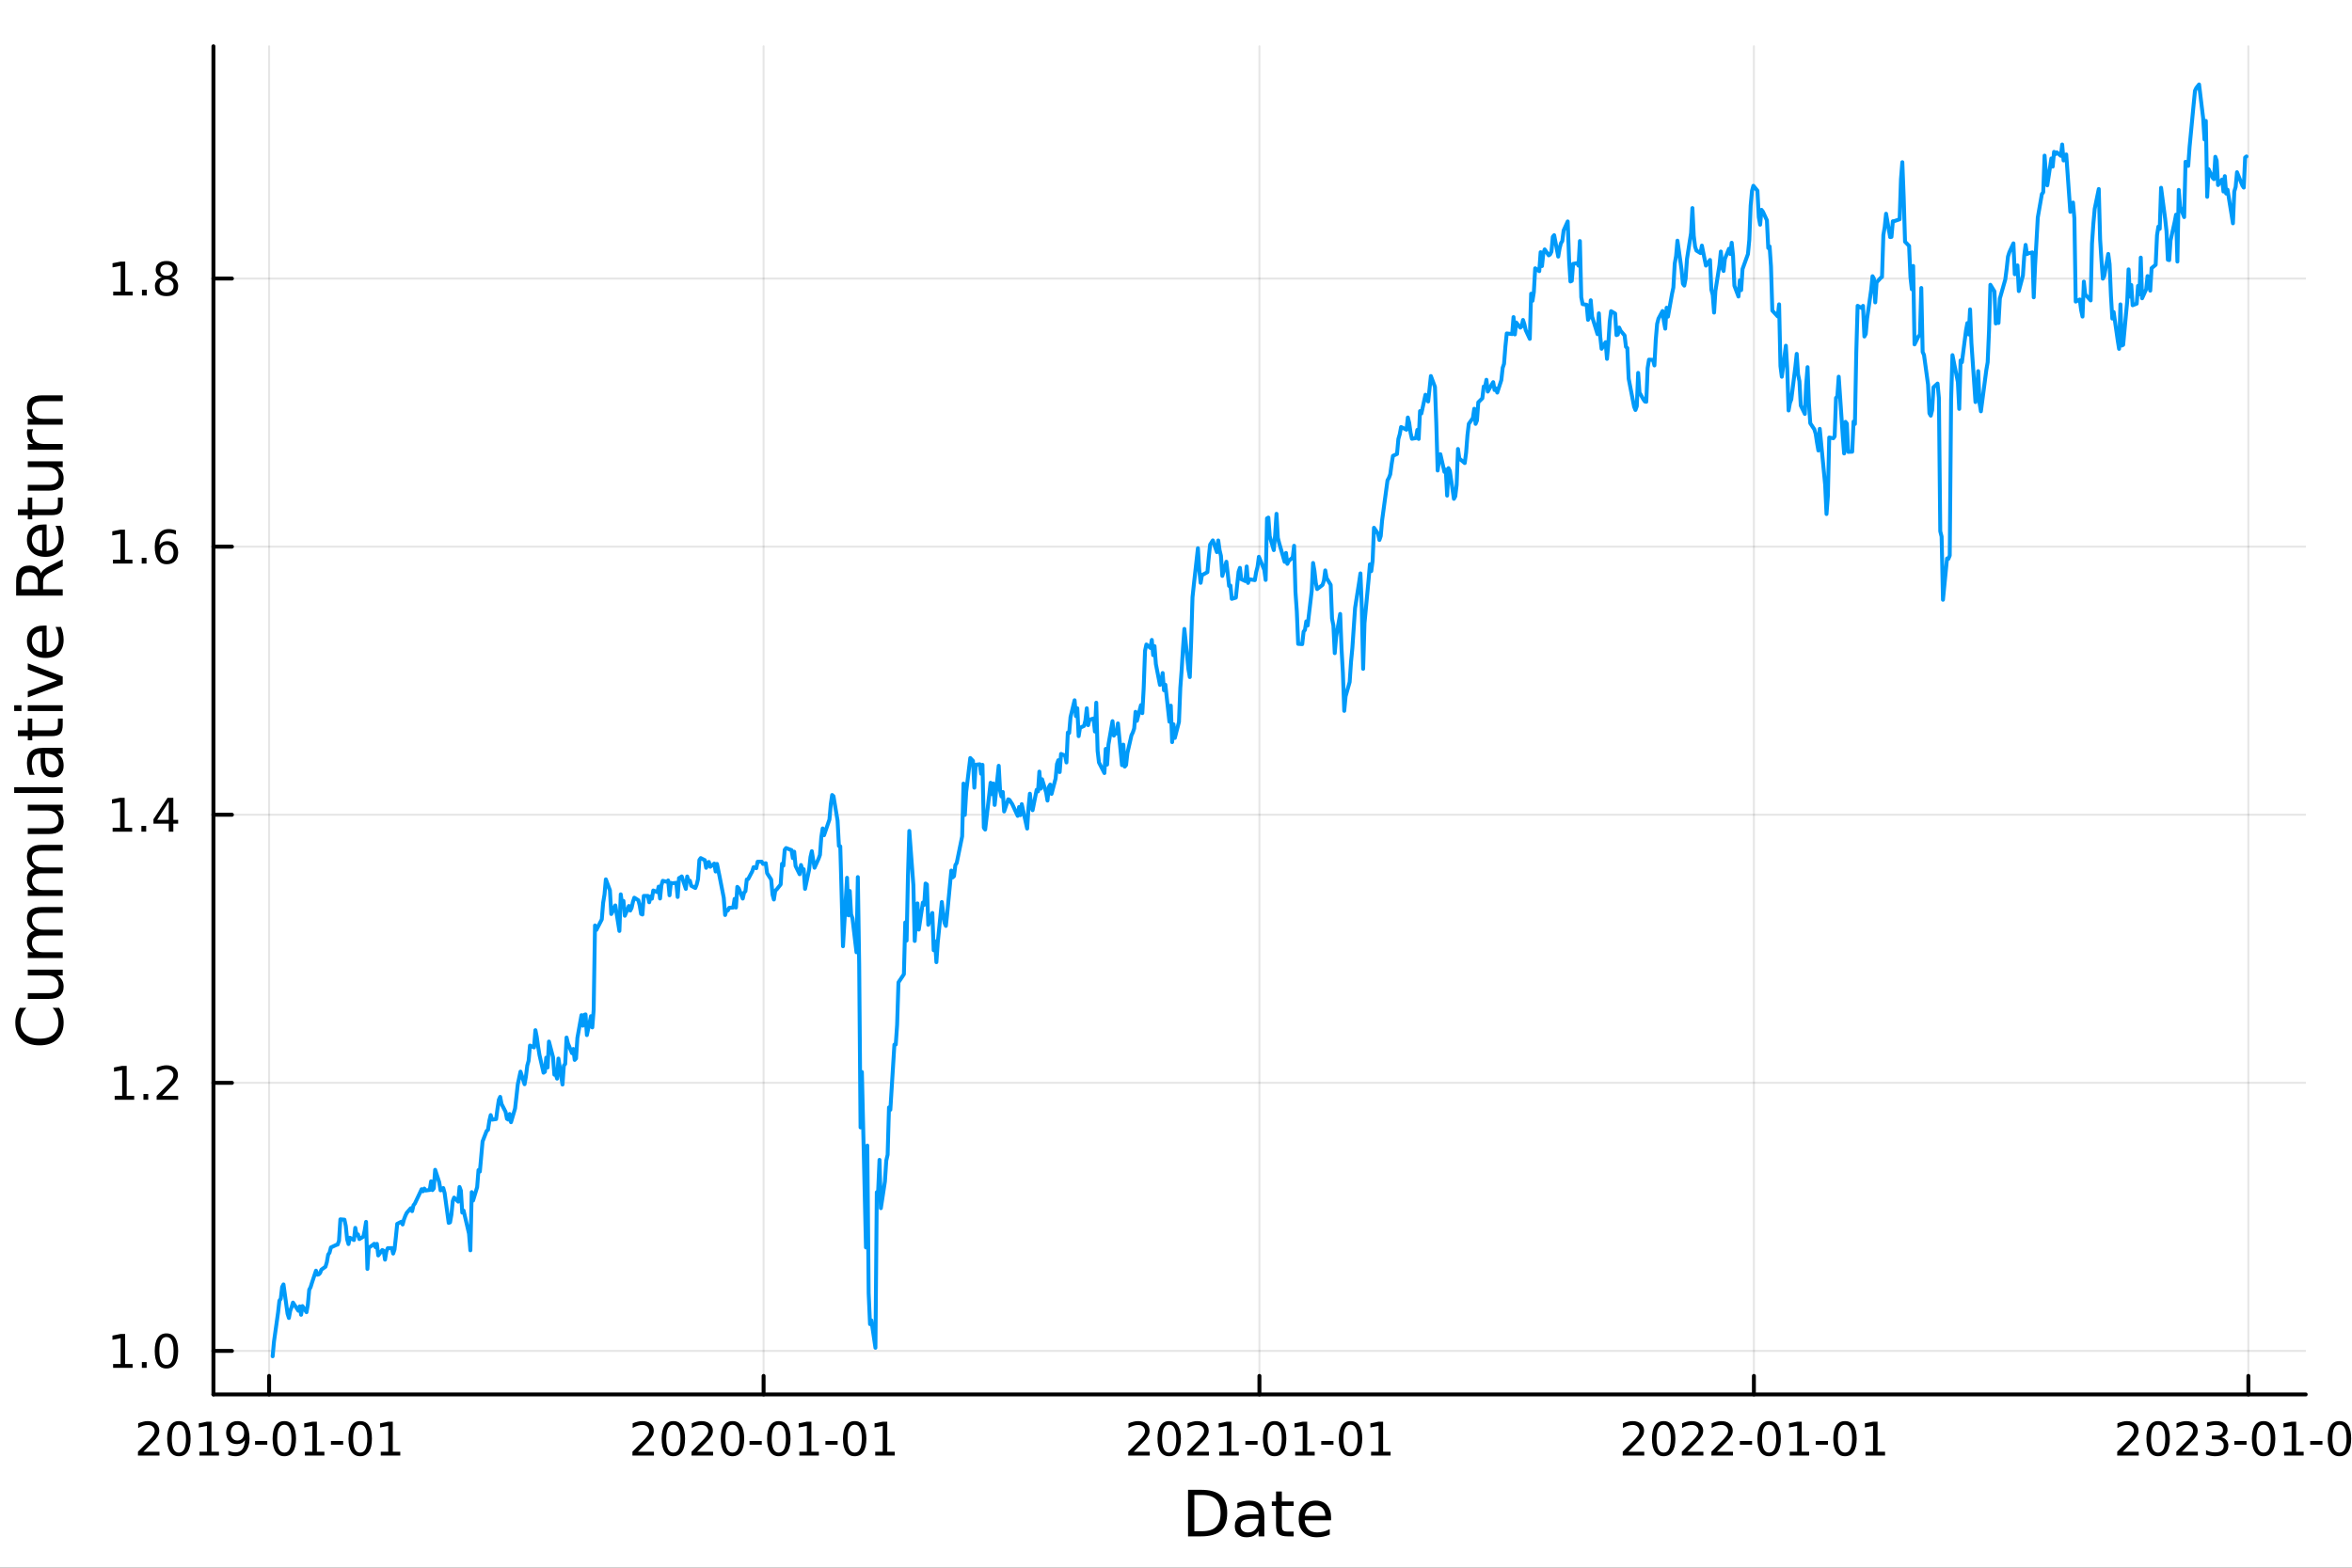 <?xml version="1.0" encoding="utf-8"?>
<svg xmlns="http://www.w3.org/2000/svg" xmlns:xlink="http://www.w3.org/1999/xlink" width="600" height="400" viewBox="0 0 2400 1600">
<rect x="0" y="0" width="2400" height="1600" fill="#333333" stroke="none"/>
<defs>
  <clipPath id="clip120">
    <rect x="0" y="0" width="2400" height="1600"/>
  </clipPath>
</defs>
<path clip-path="url(#clip120)" d="M0 1600 L2400 1600 L2400 0 L0 0  Z" fill="#ffffff" fill-rule="evenodd" fill-opacity="1"/>
<defs>
  <clipPath id="clip121">
    <rect x="480" y="0" width="1681" height="1600"/>
  </clipPath>
</defs>
<path clip-path="url(#clip120)" d="M217.783 1423.18 L2352.76 1423.18 L2352.76 47.244 L217.783 47.244  Z" fill="#ffffff" fill-rule="evenodd" fill-opacity="1"/>
<defs>
  <clipPath id="clip122">
    <rect x="217" y="47" width="2136" height="1377"/>
  </clipPath>
</defs>
<polyline clip-path="url(#clip122)" style="stroke:#000000; stroke-linecap:round; stroke-linejoin:round; stroke-width:2; stroke-opacity:0.1; fill:none" points="274.607,1423.18 274.607,47.244 "/>
<polyline clip-path="url(#clip122)" style="stroke:#000000; stroke-linecap:round; stroke-linejoin:round; stroke-width:2; stroke-opacity:0.1; fill:none" points="779.175,1423.18 779.175,47.244 "/>
<polyline clip-path="url(#clip122)" style="stroke:#000000; stroke-linecap:round; stroke-linejoin:round; stroke-width:2; stroke-opacity:0.1; fill:none" points="1285.13,1423.18 1285.13,47.244 "/>
<polyline clip-path="url(#clip122)" style="stroke:#000000; stroke-linecap:round; stroke-linejoin:round; stroke-width:2; stroke-opacity:0.1; fill:none" points="1789.69,1423.18 1789.69,47.244 "/>
<polyline clip-path="url(#clip122)" style="stroke:#000000; stroke-linecap:round; stroke-linejoin:round; stroke-width:2; stroke-opacity:0.1; fill:none" points="2294.26,1423.18 2294.26,47.244 "/>
<polyline clip-path="url(#clip122)" style="stroke:#000000; stroke-linecap:round; stroke-linejoin:round; stroke-width:2; stroke-opacity:0.1; fill:none" points="217.783,1378.76 2352.76,1378.76 "/>
<polyline clip-path="url(#clip122)" style="stroke:#000000; stroke-linecap:round; stroke-linejoin:round; stroke-width:2; stroke-opacity:0.1; fill:none" points="217.783,1105.14 2352.76,1105.14 "/>
<polyline clip-path="url(#clip122)" style="stroke:#000000; stroke-linecap:round; stroke-linejoin:round; stroke-width:2; stroke-opacity:0.1; fill:none" points="217.783,831.525 2352.76,831.525 "/>
<polyline clip-path="url(#clip122)" style="stroke:#000000; stroke-linecap:round; stroke-linejoin:round; stroke-width:2; stroke-opacity:0.1; fill:none" points="217.783,557.908 2352.76,557.908 "/>
<polyline clip-path="url(#clip122)" style="stroke:#000000; stroke-linecap:round; stroke-linejoin:round; stroke-width:2; stroke-opacity:0.1; fill:none" points="217.783,284.29 2352.76,284.29 "/>
<polyline clip-path="url(#clip120)" style="stroke:#000000; stroke-linecap:round; stroke-linejoin:round; stroke-width:4; stroke-opacity:1; fill:none" points="217.783,1423.18 2352.76,1423.18 "/>
<polyline clip-path="url(#clip120)" style="stroke:#000000; stroke-linecap:round; stroke-linejoin:round; stroke-width:4; stroke-opacity:1; fill:none" points="274.607,1423.18 274.607,1404.28 "/>
<polyline clip-path="url(#clip120)" style="stroke:#000000; stroke-linecap:round; stroke-linejoin:round; stroke-width:4; stroke-opacity:1; fill:none" points="779.175,1423.18 779.175,1404.28 "/>
<polyline clip-path="url(#clip120)" style="stroke:#000000; stroke-linecap:round; stroke-linejoin:round; stroke-width:4; stroke-opacity:1; fill:none" points="1285.13,1423.18 1285.13,1404.28 "/>
<polyline clip-path="url(#clip120)" style="stroke:#000000; stroke-linecap:round; stroke-linejoin:round; stroke-width:4; stroke-opacity:1; fill:none" points="1789.69,1423.18 1789.69,1404.28 "/>
<polyline clip-path="url(#clip120)" style="stroke:#000000; stroke-linecap:round; stroke-linejoin:round; stroke-width:4; stroke-opacity:1; fill:none" points="2294.26,1423.18 2294.26,1404.28 "/>
<path clip-path="url(#clip120)" d="M146.401 1481.64 L162.721 1481.64 L162.721 1485.58 L140.776 1485.58 L140.776 1481.64 Q143.438 1478.89 148.022 1474.26 Q152.628 1469.61 153.809 1468.27 Q156.054 1465.74 156.934 1464.01 Q157.837 1462.25 157.837 1460.56 Q157.837 1457.8 155.892 1456.07 Q153.971 1454.33 150.869 1454.33 Q148.67 1454.33 146.216 1455.09 Q143.786 1455.86 141.008 1457.41 L141.008 1452.69 Q143.832 1451.55 146.286 1450.97 Q148.739 1450.39 150.776 1450.39 Q156.147 1450.39 159.341 1453.08 Q162.536 1455.77 162.536 1460.26 Q162.536 1462.39 161.725 1464.31 Q160.938 1466.2 158.832 1468.8 Q158.253 1469.47 155.151 1472.69 Q152.05 1475.88 146.401 1481.64 Z" fill="#000000" fill-rule="nonzero" fill-opacity="1" /><path clip-path="url(#clip120)" d="M182.535 1454.1 Q178.924 1454.1 177.096 1457.66 Q175.29 1461.2 175.29 1468.33 Q175.29 1475.44 177.096 1479.01 Q178.924 1482.55 182.535 1482.55 Q186.17 1482.55 187.975 1479.01 Q189.804 1475.44 189.804 1468.33 Q189.804 1461.2 187.975 1457.66 Q186.17 1454.1 182.535 1454.1 M182.535 1450.39 Q188.346 1450.39 191.401 1455 Q194.48 1459.58 194.48 1468.33 Q194.48 1477.06 191.401 1481.67 Q188.346 1486.25 182.535 1486.25 Q176.725 1486.25 173.647 1481.67 Q170.591 1477.06 170.591 1468.33 Q170.591 1459.58 173.647 1455 Q176.725 1450.39 182.535 1450.39 Z" fill="#000000" fill-rule="nonzero" fill-opacity="1" /><path clip-path="url(#clip120)" d="M203.508 1481.64 L211.146 1481.64 L211.146 1455.28 L202.836 1456.95 L202.836 1452.69 L211.1 1451.02 L215.776 1451.02 L215.776 1481.64 L223.415 1481.64 L223.415 1485.58 L203.508 1485.58 L203.508 1481.64 Z" fill="#000000" fill-rule="nonzero" fill-opacity="1" /><path clip-path="url(#clip120)" d="M232.998 1484.86 L232.998 1480.6 Q234.757 1481.44 236.563 1481.88 Q238.369 1482.32 240.105 1482.32 Q244.734 1482.32 247.165 1479.21 Q249.618 1476.09 249.966 1469.75 Q248.623 1471.74 246.563 1472.8 Q244.503 1473.87 242.003 1473.87 Q236.818 1473.87 233.785 1470.74 Q230.776 1467.59 230.776 1462.15 Q230.776 1456.83 233.924 1453.61 Q237.072 1450.39 242.304 1450.39 Q248.299 1450.39 251.447 1455 Q254.618 1459.58 254.618 1468.33 Q254.618 1476.51 250.73 1481.39 Q246.864 1486.25 240.313 1486.25 Q238.554 1486.25 236.748 1485.9 Q234.943 1485.56 232.998 1484.86 M242.304 1470.21 Q245.452 1470.21 247.281 1468.06 Q249.132 1465.9 249.132 1462.15 Q249.132 1458.43 247.281 1456.27 Q245.452 1454.1 242.304 1454.1 Q239.156 1454.1 237.304 1456.27 Q235.475 1458.43 235.475 1462.15 Q235.475 1465.9 237.304 1468.06 Q239.156 1470.21 242.304 1470.21 Z" fill="#000000" fill-rule="nonzero" fill-opacity="1" /><path clip-path="url(#clip120)" d="M260.267 1470.7 L272.743 1470.7 L272.743 1474.49 L260.267 1474.49 L260.267 1470.7 Z" fill="#000000" fill-rule="nonzero" fill-opacity="1" /><path clip-path="url(#clip120)" d="M290.128 1454.1 Q286.516 1454.1 284.688 1457.66 Q282.882 1461.2 282.882 1468.33 Q282.882 1475.44 284.688 1479.01 Q286.516 1482.55 290.128 1482.55 Q293.762 1482.55 295.567 1479.01 Q297.396 1475.44 297.396 1468.33 Q297.396 1461.2 295.567 1457.66 Q293.762 1454.1 290.128 1454.1 M290.128 1450.39 Q295.938 1450.39 298.993 1455 Q302.072 1459.58 302.072 1468.33 Q302.072 1477.06 298.993 1481.67 Q295.938 1486.25 290.128 1486.25 Q284.317 1486.25 281.239 1481.67 Q278.183 1477.06 278.183 1468.33 Q278.183 1459.58 281.239 1455 Q284.317 1450.39 290.128 1450.39 Z" fill="#000000" fill-rule="nonzero" fill-opacity="1" /><path clip-path="url(#clip120)" d="M311.1 1481.64 L318.738 1481.64 L318.738 1455.28 L310.428 1456.95 L310.428 1452.69 L318.692 1451.02 L323.368 1451.02 L323.368 1481.64 L331.007 1481.64 L331.007 1485.58 L311.1 1485.58 L311.1 1481.64 Z" fill="#000000" fill-rule="nonzero" fill-opacity="1" /><path clip-path="url(#clip120)" d="M337.697 1470.7 L350.173 1470.7 L350.173 1474.49 L337.697 1474.49 L337.697 1470.7 Z" fill="#000000" fill-rule="nonzero" fill-opacity="1" /><path clip-path="url(#clip120)" d="M367.558 1454.1 Q363.947 1454.1 362.118 1457.66 Q360.312 1461.2 360.312 1468.33 Q360.312 1475.44 362.118 1479.01 Q363.947 1482.55 367.558 1482.55 Q371.192 1482.55 372.997 1479.01 Q374.826 1475.44 374.826 1468.33 Q374.826 1461.2 372.997 1457.66 Q371.192 1454.1 367.558 1454.1 M367.558 1450.39 Q373.368 1450.39 376.423 1455 Q379.502 1459.58 379.502 1468.33 Q379.502 1477.06 376.423 1481.67 Q373.368 1486.25 367.558 1486.25 Q361.747 1486.25 358.669 1481.67 Q355.613 1477.06 355.613 1468.33 Q355.613 1459.58 358.669 1455 Q361.747 1450.39 367.558 1450.39 Z" fill="#000000" fill-rule="nonzero" fill-opacity="1" /><path clip-path="url(#clip120)" d="M388.53 1481.64 L396.169 1481.64 L396.169 1455.28 L387.858 1456.95 L387.858 1452.69 L396.122 1451.02 L400.798 1451.02 L400.798 1481.64 L408.437 1481.64 L408.437 1485.58 L388.53 1485.58 L388.53 1481.64 Z" fill="#000000" fill-rule="nonzero" fill-opacity="1" /><path clip-path="url(#clip120)" d="M650.97 1481.64 L667.289 1481.64 L667.289 1485.58 L645.345 1485.58 L645.345 1481.64 Q648.007 1478.89 652.59 1474.26 Q657.196 1469.61 658.377 1468.27 Q660.622 1465.74 661.502 1464.01 Q662.405 1462.25 662.405 1460.56 Q662.405 1457.8 660.46 1456.07 Q658.539 1454.33 655.437 1454.33 Q653.238 1454.33 650.784 1455.09 Q648.354 1455.86 645.576 1457.41 L645.576 1452.69 Q648.4 1451.55 650.854 1450.97 Q653.308 1450.39 655.345 1450.39 Q660.715 1450.39 663.909 1453.08 Q667.104 1455.77 667.104 1460.26 Q667.104 1462.39 666.294 1464.31 Q665.507 1466.2 663.4 1468.8 Q662.821 1469.47 659.72 1472.69 Q656.618 1475.88 650.97 1481.64 Z" fill="#000000" fill-rule="nonzero" fill-opacity="1" /><path clip-path="url(#clip120)" d="M687.104 1454.1 Q683.493 1454.1 681.664 1457.66 Q679.858 1461.2 679.858 1468.33 Q679.858 1475.44 681.664 1479.01 Q683.493 1482.55 687.104 1482.55 Q690.738 1482.55 692.543 1479.01 Q694.372 1475.44 694.372 1468.33 Q694.372 1461.2 692.543 1457.66 Q690.738 1454.1 687.104 1454.1 M687.104 1450.39 Q692.914 1450.39 695.969 1455 Q699.048 1459.58 699.048 1468.33 Q699.048 1477.06 695.969 1481.67 Q692.914 1486.25 687.104 1486.25 Q681.293 1486.25 678.215 1481.67 Q675.159 1477.06 675.159 1468.33 Q675.159 1459.58 678.215 1455 Q681.293 1450.39 687.104 1450.39 Z" fill="#000000" fill-rule="nonzero" fill-opacity="1" /><path clip-path="url(#clip120)" d="M711.293 1481.64 L727.613 1481.64 L727.613 1485.58 L705.668 1485.58 L705.668 1481.64 Q708.33 1478.89 712.914 1474.26 Q717.52 1469.61 718.701 1468.27 Q720.946 1465.74 721.826 1464.01 Q722.728 1462.25 722.728 1460.56 Q722.728 1457.8 720.784 1456.07 Q718.863 1454.33 715.761 1454.33 Q713.562 1454.33 711.108 1455.09 Q708.678 1455.86 705.9 1457.41 L705.9 1452.69 Q708.724 1451.55 711.178 1450.97 Q713.631 1450.39 715.668 1450.39 Q721.039 1450.39 724.233 1453.08 Q727.427 1455.77 727.427 1460.26 Q727.427 1462.39 726.617 1464.31 Q725.83 1466.2 723.724 1468.8 Q723.145 1469.47 720.043 1472.69 Q716.941 1475.88 711.293 1481.64 Z" fill="#000000" fill-rule="nonzero" fill-opacity="1" /><path clip-path="url(#clip120)" d="M747.427 1454.1 Q743.816 1454.1 741.988 1457.66 Q740.182 1461.2 740.182 1468.33 Q740.182 1475.44 741.988 1479.01 Q743.816 1482.55 747.427 1482.55 Q751.062 1482.55 752.867 1479.01 Q754.696 1475.44 754.696 1468.33 Q754.696 1461.2 752.867 1457.66 Q751.062 1454.1 747.427 1454.1 M747.427 1450.39 Q753.238 1450.39 756.293 1455 Q759.372 1459.58 759.372 1468.33 Q759.372 1477.06 756.293 1481.67 Q753.238 1486.25 747.427 1486.25 Q741.617 1486.25 738.539 1481.67 Q735.483 1477.06 735.483 1468.33 Q735.483 1459.58 738.539 1455 Q741.617 1450.39 747.427 1450.39 Z" fill="#000000" fill-rule="nonzero" fill-opacity="1" /><path clip-path="url(#clip120)" d="M764.835 1470.7 L777.311 1470.7 L777.311 1474.49 L764.835 1474.49 L764.835 1470.7 Z" fill="#000000" fill-rule="nonzero" fill-opacity="1" /><path clip-path="url(#clip120)" d="M794.696 1454.1 Q791.085 1454.1 789.256 1457.66 Q787.45 1461.2 787.45 1468.33 Q787.45 1475.44 789.256 1479.01 Q791.085 1482.55 794.696 1482.55 Q798.33 1482.55 800.135 1479.01 Q801.964 1475.44 801.964 1468.33 Q801.964 1461.2 800.135 1457.66 Q798.33 1454.1 794.696 1454.1 M794.696 1450.39 Q800.506 1450.39 803.561 1455 Q806.64 1459.58 806.64 1468.33 Q806.64 1477.06 803.561 1481.67 Q800.506 1486.25 794.696 1486.25 Q788.886 1486.25 785.807 1481.67 Q782.751 1477.06 782.751 1468.33 Q782.751 1459.58 785.807 1455 Q788.886 1450.39 794.696 1450.39 Z" fill="#000000" fill-rule="nonzero" fill-opacity="1" /><path clip-path="url(#clip120)" d="M815.668 1481.64 L823.307 1481.64 L823.307 1455.28 L814.996 1456.95 L814.996 1452.69 L823.26 1451.02 L827.936 1451.02 L827.936 1481.64 L835.575 1481.64 L835.575 1485.58 L815.668 1485.58 L815.668 1481.64 Z" fill="#000000" fill-rule="nonzero" fill-opacity="1" /><path clip-path="url(#clip120)" d="M842.265 1470.7 L854.742 1470.7 L854.742 1474.49 L842.265 1474.49 L842.265 1470.7 Z" fill="#000000" fill-rule="nonzero" fill-opacity="1" /><path clip-path="url(#clip120)" d="M872.126 1454.1 Q868.515 1454.1 866.686 1457.66 Q864.88 1461.2 864.88 1468.33 Q864.88 1475.44 866.686 1479.01 Q868.515 1482.55 872.126 1482.55 Q875.76 1482.55 877.566 1479.01 Q879.394 1475.44 879.394 1468.33 Q879.394 1461.2 877.566 1457.66 Q875.76 1454.1 872.126 1454.1 M872.126 1450.39 Q877.936 1450.39 880.991 1455 Q884.07 1459.58 884.07 1468.33 Q884.07 1477.06 880.991 1481.67 Q877.936 1486.25 872.126 1486.25 Q866.316 1486.25 863.237 1481.67 Q860.181 1477.06 860.181 1468.33 Q860.181 1459.58 863.237 1455 Q866.316 1450.39 872.126 1450.39 Z" fill="#000000" fill-rule="nonzero" fill-opacity="1" /><path clip-path="url(#clip120)" d="M893.098 1481.64 L900.737 1481.64 L900.737 1455.28 L892.427 1456.95 L892.427 1452.69 L900.69 1451.02 L905.366 1451.02 L905.366 1481.64 L913.005 1481.64 L913.005 1485.58 L893.098 1485.58 L893.098 1481.64 Z" fill="#000000" fill-rule="nonzero" fill-opacity="1" /><path clip-path="url(#clip120)" d="M1156.92 1481.64 L1173.24 1481.64 L1173.24 1485.58 L1151.3 1485.58 L1151.3 1481.64 Q1153.96 1478.89 1158.54 1474.26 Q1163.15 1469.61 1164.33 1468.27 Q1166.57 1465.74 1167.45 1464.01 Q1168.36 1462.25 1168.36 1460.56 Q1168.36 1457.8 1166.41 1456.07 Q1164.49 1454.33 1161.39 1454.33 Q1159.19 1454.33 1156.73 1455.09 Q1154.3 1455.86 1151.53 1457.41 L1151.53 1452.69 Q1154.35 1451.55 1156.8 1450.97 Q1159.26 1450.39 1161.3 1450.39 Q1166.67 1450.39 1169.86 1453.08 Q1173.05 1455.77 1173.05 1460.26 Q1173.05 1462.39 1172.24 1464.31 Q1171.46 1466.2 1169.35 1468.8 Q1168.77 1469.47 1165.67 1472.69 Q1162.57 1475.88 1156.92 1481.64 Z" fill="#000000" fill-rule="nonzero" fill-opacity="1" /><path clip-path="url(#clip120)" d="M1193.05 1454.1 Q1189.44 1454.1 1187.61 1457.66 Q1185.81 1461.2 1185.81 1468.33 Q1185.81 1475.44 1187.61 1479.01 Q1189.44 1482.55 1193.05 1482.55 Q1196.69 1482.55 1198.49 1479.01 Q1200.32 1475.44 1200.32 1468.33 Q1200.32 1461.2 1198.49 1457.66 Q1196.69 1454.1 1193.05 1454.1 M1193.05 1450.39 Q1198.86 1450.39 1201.92 1455 Q1205 1459.58 1205 1468.33 Q1205 1477.06 1201.92 1481.67 Q1198.86 1486.25 1193.05 1486.25 Q1187.24 1486.25 1184.17 1481.67 Q1181.11 1477.06 1181.11 1468.33 Q1181.11 1459.58 1184.17 1455 Q1187.24 1450.39 1193.05 1450.39 Z" fill="#000000" fill-rule="nonzero" fill-opacity="1" /><path clip-path="url(#clip120)" d="M1217.24 1481.64 L1233.56 1481.64 L1233.56 1485.58 L1211.62 1485.58 L1211.62 1481.64 Q1214.28 1478.89 1218.86 1474.26 Q1223.47 1469.61 1224.65 1468.27 Q1226.9 1465.74 1227.78 1464.01 Q1228.68 1462.25 1228.68 1460.56 Q1228.68 1457.8 1226.73 1456.07 Q1224.81 1454.33 1221.71 1454.33 Q1219.51 1454.33 1217.06 1455.09 Q1214.63 1455.86 1211.85 1457.41 L1211.85 1452.69 Q1214.67 1451.55 1217.13 1450.97 Q1219.58 1450.39 1221.62 1450.39 Q1226.99 1450.39 1230.18 1453.08 Q1233.38 1455.77 1233.38 1460.26 Q1233.38 1462.39 1232.57 1464.31 Q1231.78 1466.2 1229.67 1468.8 Q1229.1 1469.47 1225.99 1472.69 Q1222.89 1475.88 1217.24 1481.64 Z" fill="#000000" fill-rule="nonzero" fill-opacity="1" /><path clip-path="url(#clip120)" d="M1244.19 1481.64 L1251.83 1481.64 L1251.83 1455.28 L1243.52 1456.95 L1243.52 1452.69 L1251.78 1451.02 L1256.46 1451.02 L1256.46 1481.64 L1264.1 1481.64 L1264.1 1485.58 L1244.19 1485.58 L1244.19 1481.64 Z" fill="#000000" fill-rule="nonzero" fill-opacity="1" /><path clip-path="url(#clip120)" d="M1270.79 1470.7 L1283.26 1470.7 L1283.26 1474.49 L1270.79 1474.49 L1270.79 1470.7 Z" fill="#000000" fill-rule="nonzero" fill-opacity="1" /><path clip-path="url(#clip120)" d="M1300.65 1454.1 Q1297.04 1454.1 1295.21 1457.66 Q1293.4 1461.2 1293.4 1468.33 Q1293.4 1475.44 1295.21 1479.01 Q1297.04 1482.55 1300.65 1482.55 Q1304.28 1482.55 1306.09 1479.01 Q1307.91 1475.44 1307.91 1468.33 Q1307.91 1461.2 1306.09 1457.66 Q1304.28 1454.1 1300.65 1454.1 M1300.65 1450.39 Q1306.46 1450.39 1309.51 1455 Q1312.59 1459.58 1312.59 1468.33 Q1312.59 1477.06 1309.51 1481.67 Q1306.46 1486.25 1300.65 1486.25 Q1294.84 1486.25 1291.76 1481.67 Q1288.7 1477.06 1288.7 1468.33 Q1288.7 1459.58 1291.76 1455 Q1294.84 1450.39 1300.65 1450.39 Z" fill="#000000" fill-rule="nonzero" fill-opacity="1" /><path clip-path="url(#clip120)" d="M1321.62 1481.64 L1329.26 1481.64 L1329.26 1455.28 L1320.95 1456.95 L1320.95 1452.69 L1329.21 1451.02 L1333.89 1451.02 L1333.89 1481.64 L1341.53 1481.64 L1341.53 1485.58 L1321.62 1485.58 L1321.62 1481.64 Z" fill="#000000" fill-rule="nonzero" fill-opacity="1" /><path clip-path="url(#clip120)" d="M1348.22 1470.7 L1360.69 1470.7 L1360.69 1474.49 L1348.22 1474.49 L1348.22 1470.7 Z" fill="#000000" fill-rule="nonzero" fill-opacity="1" /><path clip-path="url(#clip120)" d="M1378.08 1454.1 Q1374.47 1454.1 1372.64 1457.66 Q1370.83 1461.2 1370.83 1468.33 Q1370.83 1475.44 1372.64 1479.01 Q1374.47 1482.55 1378.08 1482.55 Q1381.71 1482.55 1383.52 1479.01 Q1385.34 1475.44 1385.34 1468.33 Q1385.34 1461.2 1383.52 1457.66 Q1381.71 1454.1 1378.08 1454.1 M1378.08 1450.39 Q1383.89 1450.39 1386.94 1455 Q1390.02 1459.58 1390.02 1468.33 Q1390.02 1477.06 1386.94 1481.67 Q1383.89 1486.25 1378.08 1486.25 Q1372.27 1486.25 1369.19 1481.67 Q1366.13 1477.06 1366.13 1468.33 Q1366.13 1459.58 1369.19 1455 Q1372.27 1450.39 1378.08 1450.39 Z" fill="#000000" fill-rule="nonzero" fill-opacity="1" /><path clip-path="url(#clip120)" d="M1399.05 1481.64 L1406.69 1481.64 L1406.69 1455.28 L1398.38 1456.95 L1398.38 1452.69 L1406.64 1451.02 L1411.32 1451.02 L1411.32 1481.64 L1418.96 1481.64 L1418.96 1485.58 L1399.05 1485.58 L1399.05 1481.64 Z" fill="#000000" fill-rule="nonzero" fill-opacity="1" /><path clip-path="url(#clip120)" d="M1661.49 1481.64 L1677.81 1481.64 L1677.81 1485.58 L1655.86 1485.58 L1655.86 1481.64 Q1658.53 1478.89 1663.11 1474.26 Q1667.72 1469.61 1668.9 1468.27 Q1671.14 1465.74 1672.02 1464.01 Q1672.92 1462.25 1672.92 1460.56 Q1672.92 1457.8 1670.98 1456.07 Q1669.06 1454.33 1665.96 1454.33 Q1663.76 1454.33 1661.3 1455.09 Q1658.87 1455.86 1656.09 1457.41 L1656.09 1452.69 Q1658.92 1451.55 1661.37 1450.97 Q1663.83 1450.39 1665.86 1450.39 Q1671.23 1450.39 1674.43 1453.08 Q1677.62 1455.77 1677.62 1460.26 Q1677.62 1462.39 1676.81 1464.31 Q1676.03 1466.2 1673.92 1468.8 Q1673.34 1469.47 1670.24 1472.69 Q1667.14 1475.88 1661.49 1481.64 Z" fill="#000000" fill-rule="nonzero" fill-opacity="1" /><path clip-path="url(#clip120)" d="M1697.62 1454.1 Q1694.01 1454.1 1692.18 1457.66 Q1690.38 1461.2 1690.38 1468.33 Q1690.38 1475.44 1692.18 1479.01 Q1694.01 1482.55 1697.62 1482.55 Q1701.26 1482.55 1703.06 1479.01 Q1704.89 1475.44 1704.89 1468.33 Q1704.89 1461.2 1703.06 1457.66 Q1701.26 1454.1 1697.62 1454.1 M1697.62 1450.39 Q1703.43 1450.39 1706.49 1455 Q1709.57 1459.58 1709.57 1468.33 Q1709.57 1477.06 1706.49 1481.67 Q1703.43 1486.25 1697.62 1486.25 Q1691.81 1486.25 1688.73 1481.67 Q1685.68 1477.06 1685.68 1468.33 Q1685.68 1459.58 1688.73 1455 Q1691.81 1450.39 1697.62 1450.39 Z" fill="#000000" fill-rule="nonzero" fill-opacity="1" /><path clip-path="url(#clip120)" d="M1721.81 1481.64 L1738.13 1481.64 L1738.13 1485.58 L1716.19 1485.58 L1716.19 1481.64 Q1718.85 1478.89 1723.43 1474.26 Q1728.04 1469.61 1729.22 1468.27 Q1731.46 1465.74 1732.34 1464.01 Q1733.25 1462.25 1733.25 1460.56 Q1733.25 1457.8 1731.3 1456.07 Q1729.38 1454.33 1726.28 1454.33 Q1724.08 1454.33 1721.63 1455.09 Q1719.2 1455.86 1716.42 1457.41 L1716.42 1452.69 Q1719.24 1451.55 1721.7 1450.97 Q1724.15 1450.39 1726.19 1450.39 Q1731.56 1450.39 1734.75 1453.08 Q1737.95 1455.77 1737.95 1460.26 Q1737.95 1462.39 1737.14 1464.31 Q1736.35 1466.2 1734.24 1468.8 Q1733.66 1469.47 1730.56 1472.69 Q1727.46 1475.88 1721.81 1481.64 Z" fill="#000000" fill-rule="nonzero" fill-opacity="1" /><path clip-path="url(#clip120)" d="M1751.97 1481.64 L1768.29 1481.64 L1768.29 1485.58 L1746.35 1485.58 L1746.35 1481.64 Q1749.01 1478.89 1753.59 1474.26 Q1758.2 1469.61 1759.38 1468.27 Q1761.63 1465.74 1762.51 1464.01 Q1763.41 1462.25 1763.41 1460.56 Q1763.41 1457.8 1761.46 1456.07 Q1759.54 1454.33 1756.44 1454.33 Q1754.24 1454.33 1751.79 1455.09 Q1749.36 1455.86 1746.58 1457.41 L1746.58 1452.69 Q1749.4 1451.55 1751.86 1450.97 Q1754.31 1450.39 1756.35 1450.39 Q1761.72 1450.39 1764.91 1453.08 Q1768.11 1455.77 1768.11 1460.26 Q1768.11 1462.39 1767.3 1464.31 Q1766.51 1466.2 1764.4 1468.8 Q1763.83 1469.47 1760.72 1472.69 Q1757.62 1475.88 1751.97 1481.64 Z" fill="#000000" fill-rule="nonzero" fill-opacity="1" /><path clip-path="url(#clip120)" d="M1775.35 1470.7 L1787.83 1470.7 L1787.83 1474.49 L1775.35 1474.49 L1775.35 1470.7 Z" fill="#000000" fill-rule="nonzero" fill-opacity="1" /><path clip-path="url(#clip120)" d="M1805.21 1454.1 Q1801.6 1454.1 1799.77 1457.66 Q1797.97 1461.2 1797.97 1468.33 Q1797.97 1475.44 1799.77 1479.01 Q1801.6 1482.55 1805.21 1482.55 Q1808.85 1482.55 1810.65 1479.01 Q1812.48 1475.44 1812.48 1468.33 Q1812.48 1461.2 1810.65 1457.66 Q1808.85 1454.1 1805.21 1454.1 M1805.21 1450.39 Q1811.02 1450.39 1814.08 1455 Q1817.16 1459.58 1817.16 1468.33 Q1817.16 1477.06 1814.08 1481.67 Q1811.02 1486.25 1805.21 1486.25 Q1799.4 1486.25 1796.33 1481.67 Q1793.27 1477.06 1793.27 1468.33 Q1793.27 1459.58 1796.33 1455 Q1799.4 1450.39 1805.21 1450.39 Z" fill="#000000" fill-rule="nonzero" fill-opacity="1" /><path clip-path="url(#clip120)" d="M1826.19 1481.64 L1833.83 1481.64 L1833.83 1455.28 L1825.52 1456.95 L1825.52 1452.69 L1833.78 1451.02 L1838.45 1451.02 L1838.45 1481.64 L1846.09 1481.64 L1846.09 1485.58 L1826.19 1485.58 L1826.19 1481.64 Z" fill="#000000" fill-rule="nonzero" fill-opacity="1" /><path clip-path="url(#clip120)" d="M1852.78 1470.7 L1865.26 1470.7 L1865.26 1474.49 L1852.78 1474.49 L1852.78 1470.7 Z" fill="#000000" fill-rule="nonzero" fill-opacity="1" /><path clip-path="url(#clip120)" d="M1882.64 1454.1 Q1879.03 1454.1 1877.2 1457.66 Q1875.4 1461.2 1875.4 1468.33 Q1875.4 1475.44 1877.2 1479.01 Q1879.03 1482.55 1882.64 1482.55 Q1886.28 1482.55 1888.08 1479.01 Q1889.91 1475.44 1889.91 1468.33 Q1889.91 1461.2 1888.08 1457.66 Q1886.28 1454.1 1882.64 1454.1 M1882.64 1450.39 Q1888.45 1450.39 1891.51 1455 Q1894.59 1459.58 1894.59 1468.33 Q1894.59 1477.06 1891.51 1481.67 Q1888.45 1486.25 1882.64 1486.25 Q1876.83 1486.25 1873.76 1481.67 Q1870.7 1477.06 1870.7 1468.33 Q1870.7 1459.58 1873.76 1455 Q1876.83 1450.39 1882.64 1450.39 Z" fill="#000000" fill-rule="nonzero" fill-opacity="1" /><path clip-path="url(#clip120)" d="M1903.62 1481.64 L1911.26 1481.64 L1911.26 1455.28 L1902.95 1456.95 L1902.95 1452.69 L1911.21 1451.02 L1915.89 1451.02 L1915.89 1481.64 L1923.52 1481.64 L1923.52 1485.58 L1903.62 1485.58 L1903.62 1481.64 Z" fill="#000000" fill-rule="nonzero" fill-opacity="1" /><path clip-path="url(#clip120)" d="M2166.06 1481.64 L2182.38 1481.64 L2182.38 1485.58 L2160.43 1485.58 L2160.43 1481.64 Q2163.09 1478.89 2167.68 1474.26 Q2172.28 1469.61 2173.46 1468.27 Q2175.71 1465.74 2176.59 1464.01 Q2177.49 1462.25 2177.49 1460.56 Q2177.49 1457.8 2175.55 1456.07 Q2173.63 1454.33 2170.52 1454.33 Q2168.32 1454.33 2165.87 1455.09 Q2163.44 1455.86 2160.66 1457.41 L2160.66 1452.69 Q2163.49 1451.55 2165.94 1450.97 Q2168.39 1450.39 2170.43 1450.39 Q2175.8 1450.39 2179 1453.08 Q2182.19 1455.77 2182.19 1460.26 Q2182.19 1462.39 2181.38 1464.31 Q2180.59 1466.2 2178.49 1468.8 Q2177.91 1469.47 2174.81 1472.69 Q2171.7 1475.88 2166.06 1481.64 Z" fill="#000000" fill-rule="nonzero" fill-opacity="1" /><path clip-path="url(#clip120)" d="M2202.19 1454.1 Q2198.58 1454.1 2196.75 1457.66 Q2194.95 1461.2 2194.95 1468.33 Q2194.95 1475.44 2196.75 1479.01 Q2198.58 1482.55 2202.19 1482.55 Q2205.82 1482.55 2207.63 1479.01 Q2209.46 1475.44 2209.46 1468.33 Q2209.46 1461.2 2207.63 1457.66 Q2205.82 1454.1 2202.19 1454.1 M2202.19 1450.39 Q2208 1450.39 2211.06 1455 Q2214.13 1459.58 2214.13 1468.33 Q2214.13 1477.06 2211.06 1481.67 Q2208 1486.25 2202.19 1486.25 Q2196.38 1486.25 2193.3 1481.67 Q2190.25 1477.06 2190.25 1468.33 Q2190.25 1459.58 2193.3 1455 Q2196.38 1450.39 2202.19 1450.39 Z" fill="#000000" fill-rule="nonzero" fill-opacity="1" /><path clip-path="url(#clip120)" d="M2226.38 1481.64 L2242.7 1481.64 L2242.7 1485.58 L2220.76 1485.58 L2220.76 1481.64 Q2223.42 1478.89 2228 1474.26 Q2232.61 1469.61 2233.79 1468.27 Q2236.03 1465.74 2236.91 1464.01 Q2237.82 1462.25 2237.82 1460.56 Q2237.82 1457.8 2235.87 1456.07 Q2233.95 1454.33 2230.85 1454.33 Q2228.65 1454.33 2226.19 1455.09 Q2223.76 1455.86 2220.99 1457.41 L2220.99 1452.69 Q2223.81 1451.55 2226.26 1450.97 Q2228.72 1450.39 2230.76 1450.39 Q2236.13 1450.39 2239.32 1453.08 Q2242.51 1455.77 2242.51 1460.26 Q2242.51 1462.39 2241.7 1464.31 Q2240.92 1466.2 2238.81 1468.8 Q2238.23 1469.47 2235.13 1472.69 Q2232.03 1475.88 2226.38 1481.64 Z" fill="#000000" fill-rule="nonzero" fill-opacity="1" /><path clip-path="url(#clip120)" d="M2266.68 1466.95 Q2270.04 1467.66 2271.91 1469.93 Q2273.81 1472.2 2273.81 1475.53 Q2273.81 1480.65 2270.29 1483.45 Q2266.77 1486.25 2260.29 1486.25 Q2258.12 1486.25 2255.8 1485.81 Q2253.51 1485.39 2251.06 1484.54 L2251.06 1480.02 Q2253 1481.16 2255.32 1481.74 Q2257.63 1482.32 2260.15 1482.32 Q2264.55 1482.32 2266.84 1480.58 Q2269.16 1478.84 2269.16 1475.53 Q2269.16 1472.48 2267 1470.77 Q2264.88 1469.03 2261.06 1469.03 L2257.03 1469.03 L2257.03 1465.19 L2261.24 1465.19 Q2264.69 1465.19 2266.52 1463.82 Q2268.35 1462.43 2268.35 1459.84 Q2268.35 1457.18 2266.45 1455.77 Q2264.57 1454.33 2261.06 1454.33 Q2259.13 1454.33 2256.94 1454.75 Q2254.74 1455.16 2252.1 1456.04 L2252.1 1451.88 Q2254.76 1451.14 2257.07 1450.77 Q2259.41 1450.39 2261.47 1450.39 Q2266.8 1450.39 2269.9 1452.83 Q2273 1455.23 2273 1459.35 Q2273 1462.22 2271.36 1464.21 Q2269.71 1466.18 2266.68 1466.95 Z" fill="#000000" fill-rule="nonzero" fill-opacity="1" /><path clip-path="url(#clip120)" d="M2279.92 1470.7 L2292.4 1470.7 L2292.4 1474.49 L2279.92 1474.49 L2279.92 1470.7 Z" fill="#000000" fill-rule="nonzero" fill-opacity="1" /><path clip-path="url(#clip120)" d="M2309.78 1454.1 Q2306.17 1454.1 2304.34 1457.66 Q2302.54 1461.2 2302.54 1468.33 Q2302.54 1475.44 2304.34 1479.01 Q2306.17 1482.55 2309.78 1482.55 Q2313.42 1482.55 2315.22 1479.01 Q2317.05 1475.44 2317.05 1468.33 Q2317.05 1461.2 2315.22 1457.66 Q2313.42 1454.1 2309.78 1454.1 M2309.78 1450.39 Q2315.59 1450.39 2318.65 1455 Q2321.73 1459.58 2321.73 1468.33 Q2321.73 1477.06 2318.65 1481.67 Q2315.59 1486.25 2309.78 1486.25 Q2303.97 1486.25 2300.89 1481.67 Q2297.84 1477.06 2297.84 1468.33 Q2297.84 1459.58 2300.89 1455 Q2303.97 1450.39 2309.78 1450.39 Z" fill="#000000" fill-rule="nonzero" fill-opacity="1" /><path clip-path="url(#clip120)" d="M2330.75 1481.64 L2338.39 1481.64 L2338.39 1455.28 L2330.08 1456.95 L2330.08 1452.69 L2338.35 1451.02 L2343.02 1451.02 L2343.02 1481.64 L2350.66 1481.64 L2350.66 1485.58 L2330.75 1485.58 L2330.75 1481.64 Z" fill="#000000" fill-rule="nonzero" fill-opacity="1" /><path clip-path="url(#clip120)" d="M2357.35 1470.7 L2369.83 1470.7 L2369.83 1474.49 L2357.35 1474.49 L2357.35 1470.7 Z" fill="#000000" fill-rule="nonzero" fill-opacity="1" /><path clip-path="url(#clip120)" d="M2387.21 1454.1 Q2383.6 1454.1 2381.77 1457.66 Q2379.97 1461.2 2379.97 1468.33 Q2379.97 1475.44 2381.77 1479.01 Q2383.6 1482.55 2387.21 1482.55 Q2390.85 1482.55 2392.65 1479.01 Q2394.48 1475.44 2394.48 1468.33 Q2394.48 1461.2 2392.65 1457.66 Q2390.85 1454.1 2387.21 1454.1 M2387.21 1450.39 Q2393.02 1450.39 2396.08 1455 Q2399.16 1459.58 2399.16 1468.33 Q2399.16 1477.06 2396.08 1481.67 Q2393.02 1486.25 2387.21 1486.25 Q2381.4 1486.25 2378.32 1481.67 Q2375.27 1477.06 2375.27 1468.33 Q2375.27 1459.58 2378.32 1455 Q2381.4 1450.39 2387.21 1450.39 Z" fill="#000000" fill-rule="nonzero" fill-opacity="1" /><path clip-path="url(#clip120)" d="M2408.18 1481.64 L2415.82 1481.64 L2415.82 1455.28 L2407.51 1456.95 L2407.51 1452.69 L2415.78 1451.02 L2420.45 1451.02 L2420.45 1481.64 L2428.09 1481.64 L2428.09 1485.58 L2408.18 1485.58 L2408.18 1481.64 Z" fill="#000000" fill-rule="nonzero" fill-opacity="1" /><path clip-path="url(#clip120)" d="M1218.73 1525.81 L1218.73 1562.76 L1226.5 1562.76 Q1236.33 1562.76 1240.88 1558.3 Q1245.47 1553.85 1245.47 1544.24 Q1245.47 1534.69 1240.88 1530.26 Q1236.33 1525.81 1226.5 1525.81 L1218.73 1525.81 M1212.3 1520.52 L1225.51 1520.52 Q1239.32 1520.52 1245.79 1526.28 Q1252.25 1532.01 1252.25 1544.24 Q1252.25 1556.52 1245.75 1562.28 Q1239.26 1568.04 1225.51 1568.04 L1212.3 1568.04 L1212.3 1520.52 Z" fill="#000000" fill-rule="nonzero" fill-opacity="1" /><path clip-path="url(#clip120)" d="M1278.44 1550.12 Q1271.34 1550.12 1268.61 1551.75 Q1265.87 1553.37 1265.87 1557.29 Q1265.87 1560.4 1267.91 1562.25 Q1269.98 1564.07 1273.51 1564.07 Q1278.38 1564.07 1281.31 1560.63 Q1284.27 1557.16 1284.27 1551.43 L1284.27 1550.12 L1278.44 1550.12 M1290.12 1547.71 L1290.12 1568.04 L1284.27 1568.04 L1284.27 1562.63 Q1282.26 1565.88 1279.27 1567.44 Q1276.28 1568.97 1271.95 1568.97 Q1266.47 1568.97 1263.23 1565.91 Q1260.01 1562.82 1260.01 1557.67 Q1260.01 1551.65 1264.02 1548.6 Q1268.07 1545.54 1276.06 1545.54 L1284.27 1545.54 L1284.27 1544.97 Q1284.27 1540.93 1281.59 1538.73 Q1278.95 1536.5 1274.15 1536.5 Q1271.09 1536.5 1268.19 1537.23 Q1265.3 1537.97 1262.62 1539.43 L1262.62 1534.02 Q1265.84 1532.78 1268.86 1532.17 Q1271.89 1531.54 1274.75 1531.54 Q1282.48 1531.54 1286.3 1535.55 Q1290.12 1539.56 1290.12 1547.71 Z" fill="#000000" fill-rule="nonzero" fill-opacity="1" /><path clip-path="url(#clip120)" d="M1307.98 1522.27 L1307.98 1532.4 L1320.04 1532.4 L1320.04 1536.95 L1307.98 1536.95 L1307.98 1556.3 Q1307.98 1560.66 1309.16 1561.9 Q1310.37 1563.14 1314.03 1563.14 L1320.04 1563.14 L1320.04 1568.04 L1314.03 1568.04 Q1307.25 1568.04 1304.67 1565.53 Q1302.09 1562.98 1302.09 1556.3 L1302.09 1536.95 L1297.79 1536.95 L1297.79 1532.4 L1302.09 1532.4 L1302.09 1522.27 L1307.98 1522.27 Z" fill="#000000" fill-rule="nonzero" fill-opacity="1" /><path clip-path="url(#clip120)" d="M1358.24 1548.76 L1358.24 1551.62 L1331.31 1551.62 Q1331.69 1557.67 1334.94 1560.85 Q1338.22 1564 1344.04 1564 Q1347.41 1564 1350.57 1563.17 Q1353.75 1562.35 1356.87 1560.69 L1356.87 1566.23 Q1353.72 1567.57 1350.41 1568.27 Q1347.1 1568.97 1343.69 1568.97 Q1335.16 1568.97 1330.16 1564 Q1325.2 1559.04 1325.2 1550.57 Q1325.2 1541.82 1329.91 1536.69 Q1334.65 1531.54 1342.67 1531.54 Q1349.87 1531.54 1354.03 1536.18 Q1358.24 1540.8 1358.24 1548.76 M1352.38 1547.04 Q1352.32 1542.23 1349.67 1539.37 Q1347.06 1536.5 1342.74 1536.5 Q1337.83 1536.5 1334.87 1539.27 Q1331.95 1542.04 1331.5 1547.07 L1352.38 1547.04 Z" fill="#000000" fill-rule="nonzero" fill-opacity="1" /><polyline clip-path="url(#clip120)" style="stroke:#000000; stroke-linecap:round; stroke-linejoin:round; stroke-width:4; stroke-opacity:1; fill:none" points="217.783,1423.18 217.783,47.244 "/>
<polyline clip-path="url(#clip120)" style="stroke:#000000; stroke-linecap:round; stroke-linejoin:round; stroke-width:4; stroke-opacity:1; fill:none" points="217.783,1378.76 236.681,1378.76 "/>
<polyline clip-path="url(#clip120)" style="stroke:#000000; stroke-linecap:round; stroke-linejoin:round; stroke-width:4; stroke-opacity:1; fill:none" points="217.783,1105.14 236.681,1105.14 "/>
<polyline clip-path="url(#clip120)" style="stroke:#000000; stroke-linecap:round; stroke-linejoin:round; stroke-width:4; stroke-opacity:1; fill:none" points="217.783,831.525 236.681,831.525 "/>
<polyline clip-path="url(#clip120)" style="stroke:#000000; stroke-linecap:round; stroke-linejoin:round; stroke-width:4; stroke-opacity:1; fill:none" points="217.783,557.908 236.681,557.908 "/>
<polyline clip-path="url(#clip120)" style="stroke:#000000; stroke-linecap:round; stroke-linejoin:round; stroke-width:4; stroke-opacity:1; fill:none" points="217.783,284.29 236.681,284.29 "/>
<path clip-path="url(#clip120)" d="M115.418 1392.1 L123.056 1392.1 L123.056 1365.74 L114.746 1367.41 L114.746 1363.15 L123.01 1361.48 L127.686 1361.48 L127.686 1392.1 L135.325 1392.1 L135.325 1396.04 L115.418 1396.04 L115.418 1392.1 Z" fill="#000000" fill-rule="nonzero" fill-opacity="1" /><path clip-path="url(#clip120)" d="M144.769 1390.16 L149.653 1390.16 L149.653 1396.04 L144.769 1396.04 L144.769 1390.16 Z" fill="#000000" fill-rule="nonzero" fill-opacity="1" /><path clip-path="url(#clip120)" d="M169.839 1364.56 Q166.227 1364.56 164.399 1368.12 Q162.593 1371.67 162.593 1378.79 Q162.593 1385.9 164.399 1389.47 Q166.227 1393.01 169.839 1393.01 Q173.473 1393.01 175.278 1389.47 Q177.107 1385.9 177.107 1378.79 Q177.107 1371.67 175.278 1368.12 Q173.473 1364.56 169.839 1364.56 M169.839 1360.86 Q175.649 1360.86 178.704 1365.46 Q181.783 1370.04 181.783 1378.79 Q181.783 1387.52 178.704 1392.13 Q175.649 1396.71 169.839 1396.71 Q164.028 1396.71 160.95 1392.13 Q157.894 1387.52 157.894 1378.79 Q157.894 1370.04 160.95 1365.46 Q164.028 1360.86 169.839 1360.86 Z" fill="#000000" fill-rule="nonzero" fill-opacity="1" /><path clip-path="url(#clip120)" d="M117.015 1118.49 L124.654 1118.49 L124.654 1092.12 L116.343 1093.79 L116.343 1089.53 L124.607 1087.86 L129.283 1087.86 L129.283 1118.49 L136.922 1118.49 L136.922 1122.42 L117.015 1122.42 L117.015 1118.49 Z" fill="#000000" fill-rule="nonzero" fill-opacity="1" /><path clip-path="url(#clip120)" d="M146.366 1116.54 L151.251 1116.54 L151.251 1122.42 L146.366 1122.42 L146.366 1116.54 Z" fill="#000000" fill-rule="nonzero" fill-opacity="1" /><path clip-path="url(#clip120)" d="M165.464 1118.49 L181.783 1118.49 L181.783 1122.42 L159.839 1122.42 L159.839 1118.49 Q162.501 1115.73 167.084 1111.1 Q171.69 1106.45 172.871 1105.11 Q175.116 1102.58 175.996 1100.85 Q176.899 1099.09 176.899 1097.4 Q176.899 1094.64 174.954 1092.91 Q173.033 1091.17 169.931 1091.17 Q167.732 1091.17 165.278 1091.94 Q162.848 1092.7 160.07 1094.25 L160.07 1089.53 Q162.894 1088.39 165.348 1087.82 Q167.802 1087.24 169.839 1087.24 Q175.209 1087.24 178.403 1089.92 Q181.598 1092.61 181.598 1097.1 Q181.598 1099.23 180.788 1101.15 Q180.001 1103.05 177.894 1105.64 Q177.315 1106.31 174.214 1109.53 Q171.112 1112.72 165.464 1118.49 Z" fill="#000000" fill-rule="nonzero" fill-opacity="1" /><path clip-path="url(#clip120)" d="M114.931 844.87 L122.57 844.87 L122.57 818.504 L114.26 820.171 L114.26 815.912 L122.524 814.245 L127.2 814.245 L127.2 844.87 L134.839 844.87 L134.839 848.805 L114.931 848.805 L114.931 844.87 Z" fill="#000000" fill-rule="nonzero" fill-opacity="1" /><path clip-path="url(#clip120)" d="M144.283 842.925 L149.167 842.925 L149.167 848.805 L144.283 848.805 L144.283 842.925 Z" fill="#000000" fill-rule="nonzero" fill-opacity="1" /><path clip-path="url(#clip120)" d="M172.2 818.319 L160.394 836.768 L172.2 836.768 L172.2 818.319 M170.973 814.245 L176.852 814.245 L176.852 836.768 L181.783 836.768 L181.783 840.657 L176.852 840.657 L176.852 848.805 L172.2 848.805 L172.2 840.657 L156.598 840.657 L156.598 836.143 L170.973 814.245 Z" fill="#000000" fill-rule="nonzero" fill-opacity="1" /><path clip-path="url(#clip120)" d="M115.256 571.252 L122.894 571.252 L122.894 544.887 L114.584 546.553 L114.584 542.294 L122.848 540.628 L127.524 540.628 L127.524 571.252 L135.163 571.252 L135.163 575.188 L115.256 575.188 L115.256 571.252 Z" fill="#000000" fill-rule="nonzero" fill-opacity="1" /><path clip-path="url(#clip120)" d="M144.607 569.308 L149.491 569.308 L149.491 575.188 L144.607 575.188 L144.607 569.308 Z" fill="#000000" fill-rule="nonzero" fill-opacity="1" /><path clip-path="url(#clip120)" d="M170.255 556.044 Q167.107 556.044 165.255 558.197 Q163.427 560.35 163.427 564.1 Q163.427 567.826 165.255 570.002 Q167.107 572.155 170.255 572.155 Q173.403 572.155 175.232 570.002 Q177.084 567.826 177.084 564.1 Q177.084 560.35 175.232 558.197 Q173.403 556.044 170.255 556.044 M179.538 541.391 L179.538 545.651 Q177.778 544.817 175.973 544.378 Q174.19 543.938 172.431 543.938 Q167.802 543.938 165.348 547.063 Q162.917 550.188 162.57 556.507 Q163.936 554.493 165.996 553.428 Q168.056 552.34 170.533 552.34 Q175.741 552.34 178.751 555.512 Q181.783 558.66 181.783 564.1 Q181.783 569.424 178.635 572.641 Q175.487 575.859 170.255 575.859 Q164.26 575.859 161.089 571.276 Q157.917 566.669 157.917 557.942 Q157.917 549.748 161.806 544.887 Q165.695 540.003 172.246 540.003 Q174.005 540.003 175.788 540.35 Q177.593 540.697 179.538 541.391 Z" fill="#000000" fill-rule="nonzero" fill-opacity="1" /><path clip-path="url(#clip120)" d="M115.51 297.635 L123.149 297.635 L123.149 271.269 L114.839 272.936 L114.839 268.677 L123.103 267.01 L127.779 267.01 L127.779 297.635 L135.417 297.635 L135.417 301.57 L115.51 301.57 L115.51 297.635 Z" fill="#000000" fill-rule="nonzero" fill-opacity="1" /><path clip-path="url(#clip120)" d="M144.862 295.69 L149.746 295.69 L149.746 301.57 L144.862 301.57 L144.862 295.69 Z" fill="#000000" fill-rule="nonzero" fill-opacity="1" /><path clip-path="url(#clip120)" d="M169.931 285.158 Q166.598 285.158 164.677 286.94 Q162.778 288.723 162.778 291.848 Q162.778 294.973 164.677 296.755 Q166.598 298.538 169.931 298.538 Q173.264 298.538 175.186 296.755 Q177.107 294.95 177.107 291.848 Q177.107 288.723 175.186 286.94 Q173.288 285.158 169.931 285.158 M165.255 283.167 Q162.246 282.427 160.556 280.366 Q158.89 278.306 158.89 275.343 Q158.89 271.2 161.829 268.792 Q164.792 266.385 169.931 266.385 Q175.093 266.385 178.033 268.792 Q180.973 271.2 180.973 275.343 Q180.973 278.306 179.283 280.366 Q177.616 282.427 174.63 283.167 Q178.01 283.954 179.885 286.246 Q181.783 288.538 181.783 291.848 Q181.783 296.871 178.704 299.556 Q175.649 302.241 169.931 302.241 Q164.214 302.241 161.135 299.556 Q158.079 296.871 158.079 291.848 Q158.079 288.538 159.978 286.246 Q161.876 283.954 165.255 283.167 M163.542 275.783 Q163.542 278.468 165.209 279.973 Q166.899 281.478 169.931 281.478 Q172.94 281.478 174.63 279.973 Q176.343 278.468 176.343 275.783 Q176.343 273.098 174.63 271.593 Q172.94 270.089 169.931 270.089 Q166.899 270.089 165.209 271.593 Q163.542 273.098 163.542 275.783 Z" fill="#000000" fill-rule="nonzero" fill-opacity="1" /><path clip-path="url(#clip120)" d="M20.144 1028.58 L26.924 1028.58 Q23.9 1031.82 22.404 1035.51 Q20.908 1039.17 20.908 1043.31 Q20.908 1051.46 25.905 1055.79 Q30.871 1060.12 40.292 1060.12 Q49.681 1060.12 54.678 1055.79 Q59.644 1051.46 59.644 1043.31 Q59.644 1039.17 58.148 1035.51 Q56.652 1031.82 53.628 1028.58 L60.344 1028.58 Q62.636 1031.95 63.781 1035.74 Q64.927 1039.49 64.927 1043.69 Q64.927 1054.48 58.339 1060.69 Q51.718 1066.9 40.292 1066.9 Q28.834 1066.9 22.245 1060.69 Q15.625 1054.48 15.625 1043.69 Q15.625 1039.43 16.771 1035.67 Q17.885 1031.89 20.144 1028.58 Z" fill="#000000" fill-rule="nonzero" fill-opacity="1" /><path clip-path="url(#clip120)" d="M49.936 1019.5 L28.356 1019.5 L28.356 1013.65 L49.713 1013.65 Q54.774 1013.65 57.32 1011.67 Q59.835 1009.7 59.835 1005.75 Q59.835 1001.01 56.811 998.275 Q53.787 995.506 48.567 995.506 L28.356 995.506 L28.356 989.649 L64.004 989.649 L64.004 995.506 L58.53 995.506 Q61.776 997.638 63.368 1000.47 Q64.927 1003.27 64.927 1007 Q64.927 1013.14 61.108 1016.32 Q57.288 1019.5 49.936 1019.5 M27.497 1004.77 L27.497 1004.77 Z" fill="#000000" fill-rule="nonzero" fill-opacity="1" /><path clip-path="url(#clip120)" d="M35.199 949.832 Q31.253 947.636 29.375 944.58 Q27.497 941.525 27.497 937.387 Q27.497 931.817 31.412 928.793 Q35.295 925.769 42.488 925.769 L64.004 925.769 L64.004 931.658 L42.679 931.658 Q37.555 931.658 35.072 933.472 Q32.589 935.286 32.589 939.01 Q32.589 943.562 35.613 946.203 Q38.637 948.845 43.857 948.845 L64.004 948.845 L64.004 954.733 L42.679 954.733 Q37.523 954.733 35.072 956.548 Q32.589 958.362 32.589 962.149 Q32.589 966.637 35.645 969.279 Q38.669 971.921 43.857 971.921 L64.004 971.921 L64.004 977.809 L28.356 977.809 L28.356 971.921 L33.894 971.921 Q30.616 969.916 29.056 967.115 Q27.497 964.314 27.497 960.462 Q27.497 956.579 29.47 953.874 Q31.444 951.137 35.199 949.832 Z" fill="#000000" fill-rule="nonzero" fill-opacity="1" /><path clip-path="url(#clip120)" d="M35.199 886.334 Q31.253 884.138 29.375 881.082 Q27.497 878.027 27.497 873.889 Q27.497 868.319 31.412 865.295 Q35.295 862.271 42.488 862.271 L64.004 862.271 L64.004 868.16 L42.679 868.16 Q37.555 868.16 35.072 869.974 Q32.589 871.788 32.589 875.512 Q32.589 880.064 35.613 882.705 Q38.637 885.347 43.857 885.347 L64.004 885.347 L64.004 891.235 L42.679 891.235 Q37.523 891.235 35.072 893.05 Q32.589 894.864 32.589 898.651 Q32.589 903.139 35.645 905.781 Q38.669 908.423 43.857 908.423 L64.004 908.423 L64.004 914.311 L28.356 914.311 L28.356 908.423 L33.894 908.423 Q30.616 906.418 29.056 903.617 Q27.497 900.816 27.497 896.965 Q27.497 893.081 29.47 890.376 Q31.444 887.639 35.199 886.334 Z" fill="#000000" fill-rule="nonzero" fill-opacity="1" /><path clip-path="url(#clip120)" d="M49.936 851.195 L28.356 851.195 L28.356 845.339 L49.713 845.339 Q54.774 845.339 57.32 843.365 Q59.835 841.392 59.835 837.445 Q59.835 832.703 56.811 829.966 Q53.787 827.196 48.567 827.196 L28.356 827.196 L28.356 821.34 L64.004 821.34 L64.004 827.196 L58.53 827.196 Q61.776 829.329 63.368 832.162 Q64.927 834.963 64.927 838.687 Q64.927 844.829 61.108 848.012 Q57.288 851.195 49.936 851.195 M27.497 836.459 L27.497 836.459 Z" fill="#000000" fill-rule="nonzero" fill-opacity="1" /><path clip-path="url(#clip120)" d="M14.479 809.277 L14.479 803.421 L64.004 803.421 L64.004 809.277 L14.479 809.277 Z" fill="#000000" fill-rule="nonzero" fill-opacity="1" /><path clip-path="url(#clip120)" d="M46.085 774.966 Q46.085 782.064 47.708 784.801 Q49.331 787.538 53.246 787.538 Q56.365 787.538 58.211 785.501 Q60.026 783.432 60.026 779.899 Q60.026 775.029 56.588 772.101 Q53.119 769.141 47.39 769.141 L46.085 769.141 L46.085 774.966 M43.666 763.285 L64.004 763.285 L64.004 769.141 L58.593 769.141 Q61.84 771.146 63.399 774.138 Q64.927 777.13 64.927 781.459 Q64.927 786.933 61.872 790.18 Q58.784 793.395 53.628 793.395 Q47.612 793.395 44.557 789.384 Q41.501 785.342 41.501 777.353 L41.501 769.141 L40.928 769.141 Q36.886 769.141 34.69 771.815 Q32.462 774.457 32.462 779.263 Q32.462 782.318 33.194 785.215 Q33.926 788.111 35.39 790.785 L29.98 790.785 Q28.738 787.57 28.133 784.546 Q27.497 781.522 27.497 778.658 Q27.497 770.924 31.507 767.104 Q35.518 763.285 43.666 763.285 Z" fill="#000000" fill-rule="nonzero" fill-opacity="1" /><path clip-path="url(#clip120)" d="M18.235 745.429 L28.356 745.429 L28.356 733.366 L32.908 733.366 L32.908 745.429 L52.259 745.429 Q56.62 745.429 57.861 744.251 Q59.103 743.042 59.103 739.382 L59.103 733.366 L64.004 733.366 L64.004 739.382 Q64.004 746.161 61.49 748.739 Q58.943 751.317 52.259 751.317 L32.908 751.317 L32.908 755.614 L28.356 755.614 L28.356 751.317 L18.235 751.317 L18.235 745.429 Z" fill="#000000" fill-rule="nonzero" fill-opacity="1" /><path clip-path="url(#clip120)" d="M28.356 725.663 L28.356 719.807 L64.004 719.807 L64.004 725.663 L28.356 725.663 M14.479 725.663 L14.479 719.807 L21.895 719.807 L21.895 725.663 L14.479 725.663 Z" fill="#000000" fill-rule="nonzero" fill-opacity="1" /><path clip-path="url(#clip120)" d="M28.356 711.754 L28.356 705.548 L58.275 694.408 L28.356 683.268 L28.356 677.061 L64.004 690.429 L64.004 698.386 L28.356 711.754 Z" fill="#000000" fill-rule="nonzero" fill-opacity="1" /><path clip-path="url(#clip120)" d="M44.716 638.485 L47.581 638.485 L47.581 665.412 Q53.628 665.03 56.811 661.784 Q59.962 658.505 59.962 652.681 Q59.962 649.307 59.134 646.156 Q58.307 642.973 56.652 639.854 L62.19 639.854 Q63.527 643.005 64.227 646.315 Q64.927 649.625 64.927 653.031 Q64.927 661.561 59.962 666.558 Q54.997 671.523 46.53 671.523 Q37.777 671.523 32.653 666.812 Q27.497 662.07 27.497 654.049 Q27.497 646.856 32.144 642.686 Q36.759 638.485 44.716 638.485 M42.997 644.342 Q38.191 644.405 35.327 647.047 Q32.462 649.657 32.462 653.986 Q32.462 658.887 35.231 661.847 Q38 664.775 43.029 665.221 L42.997 644.342 Z" fill="#000000" fill-rule="nonzero" fill-opacity="1" /><path clip-path="url(#clip120)" d="M41.724 585.363 Q42.424 583.294 44.716 581.353 Q47.008 579.379 51.018 577.406 L64.004 570.881 L64.004 577.788 L51.814 583.867 Q47.039 586.223 45.48 588.451 Q43.92 590.647 43.92 594.466 L43.92 601.468 L64.004 601.468 L64.004 607.898 L16.484 607.898 L16.484 593.384 Q16.484 585.236 19.89 581.226 Q23.296 577.215 30.17 577.215 Q34.658 577.215 37.618 579.316 Q40.578 581.385 41.724 585.363 M21.768 601.468 L38.637 601.468 L38.637 593.384 Q38.637 588.737 36.504 586.382 Q34.34 583.995 30.17 583.995 Q26.001 583.995 23.9 586.382 Q21.768 588.737 21.768 593.384 L21.768 601.468 Z" fill="#000000" fill-rule="nonzero" fill-opacity="1" /><path clip-path="url(#clip120)" d="M44.716 535.297 L47.581 535.297 L47.581 562.224 Q53.628 561.842 56.811 558.595 Q59.962 555.317 59.962 549.492 Q59.962 546.119 59.134 542.968 Q58.307 539.785 56.652 536.666 L62.19 536.666 Q63.527 539.817 64.227 543.127 Q64.927 546.437 64.927 549.843 Q64.927 558.373 59.962 563.37 Q54.997 568.335 46.53 568.335 Q37.777 568.335 32.653 563.624 Q27.497 558.882 27.497 550.861 Q27.497 543.668 32.144 539.498 Q36.759 535.297 44.716 535.297 M42.997 541.153 Q38.191 541.217 35.327 543.859 Q32.462 546.469 32.462 550.797 Q32.462 555.699 35.231 558.659 Q38 561.587 43.029 562.033 L42.997 541.153 Z" fill="#000000" fill-rule="nonzero" fill-opacity="1" /><path clip-path="url(#clip120)" d="M18.235 519.892 L28.356 519.892 L28.356 507.829 L32.908 507.829 L32.908 519.892 L52.259 519.892 Q56.62 519.892 57.861 518.714 Q59.103 517.505 59.103 513.845 L59.103 507.829 L64.004 507.829 L64.004 513.845 Q64.004 520.624 61.49 523.202 Q58.943 525.78 52.259 525.78 L32.908 525.78 L32.908 530.077 L28.356 530.077 L28.356 525.78 L18.235 525.78 L18.235 519.892 Z" fill="#000000" fill-rule="nonzero" fill-opacity="1" /><path clip-path="url(#clip120)" d="M49.936 500.731 L28.356 500.731 L28.356 494.875 L49.713 494.875 Q54.774 494.875 57.32 492.901 Q59.835 490.928 59.835 486.981 Q59.835 482.239 56.811 479.502 Q53.787 476.732 48.567 476.732 L28.356 476.732 L28.356 470.876 L64.004 470.876 L64.004 476.732 L58.53 476.732 Q61.776 478.865 63.368 481.698 Q64.927 484.499 64.927 488.223 Q64.927 494.365 61.108 497.548 Q57.288 500.731 49.936 500.731 M27.497 485.995 L27.497 485.995 Z" fill="#000000" fill-rule="nonzero" fill-opacity="1" /><path clip-path="url(#clip120)" d="M33.831 438.156 Q33.258 439.143 33.003 440.321 Q32.717 441.466 32.717 442.867 Q32.717 447.832 35.963 450.506 Q39.178 453.148 45.225 453.148 L64.004 453.148 L64.004 459.036 L28.356 459.036 L28.356 453.148 L33.894 453.148 Q30.648 451.301 29.088 448.341 Q27.497 445.381 27.497 441.148 Q27.497 440.543 27.592 439.811 Q27.656 439.079 27.815 438.188 L33.831 438.156 Z" fill="#000000" fill-rule="nonzero" fill-opacity="1" /><path clip-path="url(#clip120)" d="M42.488 403.527 L64.004 403.527 L64.004 409.383 L42.679 409.383 Q37.618 409.383 35.104 411.357 Q32.589 413.33 32.589 417.277 Q32.589 422.019 35.613 424.756 Q38.637 427.494 43.857 427.494 L64.004 427.494 L64.004 433.382 L28.356 433.382 L28.356 427.494 L33.894 427.494 Q30.68 425.393 29.088 422.56 Q27.497 419.696 27.497 415.972 Q27.497 409.829 31.316 406.678 Q35.104 403.527 42.488 403.527 Z" fill="#000000" fill-rule="nonzero" fill-opacity="1" /><polyline clip-path="url(#clip122)" style="stroke:#009af9; stroke-linecap:round; stroke-linejoin:round; stroke-width:4; stroke-opacity:1; fill:none" points="278.207,1384.24 279.589,1369.15 283.736,1339.65 285.119,1327.49 286.501,1325.56 287.883,1313.53 289.266,1310.88 293.413,1340.8 294.795,1345.16 296.178,1337.71 297.56,1334.07 298.942,1329.42 304.472,1337.76 305.854,1333.29 307.237,1341.87 308.619,1333.01 312.766,1339.24 314.149,1331.46 315.531,1316.33 316.913,1313.75 318.296,1309.27 322.443,1296.86 323.825,1300.98 325.208,1300.7 326.59,1299.25 327.972,1295.81 332.119,1292.81 333.502,1288.27 334.884,1280.45 336.267,1278.53 337.649,1273.17 343.178,1270.57 344.561,1270.22 345.943,1266.24 347.326,1244.45 351.473,1244.8 352.855,1251.28 354.238,1264.85 355.62,1269.72 357.002,1263.25 361.149,1265.58 362.532,1253.16 363.914,1260.79 365.297,1259.85 366.679,1264.61 370.768,1262.12 372.151,1255.69 373.533,1247.05 374.916,1295.09 376.298,1273.42 380.445,1270.6 381.827,1269.43 383.21,1272.9 384.592,1269.49 385.975,1281.33 390.122,1275.76 391.504,1276.63 392.887,1285.61 394.269,1277.29 395.651,1273.93 399.798,1273.8 401.181,1279.41 402.563,1275.3 403.946,1262.71 405.328,1249.07 409.475,1246.94 410.857,1249.71 412.24,1244.49 413.622,1240.87 415.005,1237.92 419.152,1233.12 420.534,1236.12 421.916,1230.14 423.299,1228.41 428.828,1216.73 430.211,1213.72 431.593,1215.82 432.975,1213.08 434.358,1215.05 438.505,1214.51 439.887,1205.65 441.27,1214.64 442.652,1212.87 444.035,1193.9 448.182,1206.63 449.564,1214.9 450.946,1214.41 452.329,1212.54 453.711,1217.68 457.858,1248.11 459.241,1247.54 460.623,1239.76 462.005,1225.83 463.388,1222.26 467.535,1226.41 468.917,1211.44 470.3,1215.19 471.682,1237.6 473.064,1235.56 478.594,1259.14 479.976,1276.11 481.359,1216.71 482.741,1225.31 486.888,1211.6 488.271,1194.16 489.653,1195.7 491.035,1180.37 492.418,1165.01 496.565,1154.26 497.947,1153.2 499.33,1143.83 500.712,1138.06 502.094,1142.73 506.242,1142.13 507.624,1131.67 509.006,1122.53 510.389,1119.48 511.771,1126.69 515.918,1134.82 517.301,1141.86 518.683,1142.71 520.065,1136.96 521.448,1145.34 525.595,1131.28 526.977,1119.21 528.36,1106.63 531.124,1093.71 535.272,1106.58 536.654,1098.66 538.036,1087.5 539.419,1082.59 540.801,1067.1 544.948,1068.99 546.331,1051.38 547.713,1058.24 549.095,1068.17 550.478,1076.67 554.625,1094.83 556.007,1093.84 557.39,1079.46 558.772,1089.49 560.154,1063.02 564.301,1078.91 565.684,1096.84 567.066,1096.27 568.449,1100.88 569.831,1080.39 573.978,1106.91 575.36,1087.55 576.743,1085.86 578.125,1058.92 579.508,1064.79 583.655,1074.89 585.037,1070.61 586.42,1081.77 587.802,1080.26 589.184,1059.3 593.331,1036.09 594.714,1046.82 596.096,1035.81 597.479,1035.3 598.861,1056.42 603.008,1037.12 604.39,1048.58 605.773,1030.89 607.155,944.533 608.538,949.087 614.067,938.363 615.449,921.404 616.832,912.958 618.214,897.475 622.361,908.584 623.744,932.862 625.126,930.308 626.508,926.673 627.891,924.113 632.038,950.148 633.42,912.781 634.803,923.115 636.185,919.465 637.568,934.63 641.715,924.65 643.097,929.352 644.479,926.63 645.862,920.357 647.244,916.204 651.391,918.818 652.774,924.289 654.156,932.732 655.538,933.375 656.921,914.386 661.068,914.368 662.45,920.86 663.833,914.945 665.215,917.176 666.597,908.834 670.745,910.526 672.127,904.867 673.509,917.031 674.892,903.599 676.274,898.96 680.421,899.986 681.804,898.588 683.186,913.759 684.568,901.056 685.951,901.513 690.098,900.999 691.48,915.467 692.863,896.216 694.245,895.512 695.627,894.484 699.832,907.216 701.215,894.54 702.597,899.083 703.979,898.854 705.362,904.052 709.509,906.323 710.891,902.855 712.274,897.202 713.656,877.69 715.038,875.774 719.185,877.879 720.568,885.682 721.95,880.99 723.333,879.713 724.715,884.6 728.862,881.387 730.244,889.481 731.627,881.713 734.392,895.175 738.539,916.356 739.921,933.87 741.303,928.732 742.686,929.212 744.068,926.525 748.215,926.233 749.598,917.393 750.98,926.266 752.363,905.145 753.745,906.553 757.892,917.109 759.274,911.104 760.657,909.602 762.039,897.599 763.422,897.216 767.569,889.36 768.951,885.061 771.716,886.119 773.098,879.462 777.245,879.421 778.628,881.779 781.392,880.987 782.775,891.219 786.922,897.72 788.304,913.136 789.687,918.086 791.069,909.024 792.451,907.833 796.599,902.691 797.981,881.598 799.363,883.528 800.746,867.224 802.128,865.523 807.658,867.634 809.04,875.816 810.422,869.254 811.805,883.854 815.952,892.249 817.334,882.837 818.717,887.233 820.099,887.152 821.481,907.183 825.629,887.602 827.011,874.723 828.393,868.71 829.776,877.649 831.158,885.619 835.305,876.376 836.688,872.517 838.07,854.339 839.452,845.496 840.835,852.492 846.364,836.41 847.747,820.753 849.129,811.375 850.511,812.669 854.659,837.449 856.041,863.416 857.423,863.808 858.806,913.115 860.188,965.757 864.335,895.876 865.718,934.188 867.1,909.337 868.482,933.167 869.865,937.224 873.954,971.911 875.337,895.17 876.719,984.756 878.101,1150.64 879.484,1094.11 883.631,1273.16 885.013,1169.18 886.396,1319.91 887.778,1351.46 889.16,1347.59 893.308,1375.54 894.69,1216.84 896.072,1215.68 897.455,1183.77 898.837,1233.09 902.984,1205.81 904.367,1184.45 905.749,1178.55 907.131,1130.23 908.514,1132.66 912.661,1066.14 914.043,1066.02 915.426,1045.93 916.808,1002.62 922.337,994.324 923.72,941.46 925.102,959.969 926.485,894.447 927.867,848.072 932.014,903.41 933.397,960.353 934.779,937.261 936.161,922.021 937.544,948.769 941.691,921.168 943.073,923.472 944.456,901.726 945.838,902.701 947.22,943.883 951.367,931.782 952.75,969.863 954.132,960.712 955.515,982.011 956.897,961.818 961.044,920.567 962.426,932.027 963.809,941.931 965.191,945 966.574,932.048 970.721,888.512 972.103,895.497 973.485,894.161 974.868,882.917 976.25,880.736 981.78,853.632 983.162,799.717 984.545,831.665 985.927,808.141 990.074,773.655 991.456,775.094 992.839,776.61 994.221,803.911 995.604,780.526 999.751,780.026 1001.13,789.758 1002.52,780.559 1003.9,844.794 1005.28,846.669 1009.43,811.074 1010.81,798.914 1012.19,810.53 1013.57,799.669 1014.96,821.534 1019.1,781.575 1020.49,806.883 1021.87,812.91 1023.25,808.287 1024.63,828.19 1028.78,815.79 1030.16,816.428 1031.55,818.713 1032.93,820.762 1038.46,832.683 1039.84,823.674 1041.22,831.91 1042.6,820.727 1043.99,827.03 1048.13,845.661 1049.52,823.973 1050.9,810.058 1052.28,822.53 1053.66,826.915 1057.81,806.082 1059.19,807.716 1060.58,787.507 1061.96,804.951 1063.34,795.339 1067.49,808.837 1068.87,817.081 1070.25,803.157 1071.63,800.757 1073.02,810.262 1077.16,794.542 1078.55,779.802 1079.93,775.848 1081.31,788.004 1082.69,769.465 1086.84,771.194 1088.22,778.183 1089.61,747.651 1090.99,748.111 1092.37,731.917 1096.52,714.676 1097.9,730.905 1099.28,722.853 1100.66,751.326 1102.05,742.758 1106.19,740.882 1107.58,735.199 1108.96,722.853 1110.34,740.093 1111.72,734.554 1115.87,733.291 1117.25,746.609 1118.64,717.169 1120.02,766.423 1121.4,778.206 1126.93,789.006 1128.31,764.311 1129.69,780.39 1131.08,759.859 1135.22,736.028 1136.61,750.815 1137.99,746.874 1139.37,748.62 1140.75,738.331 1144.9,780.945 1146.28,759.987 1147.67,782.418 1149.05,780.834 1150.43,768.527 1154.58,750.363 1155.96,747.552 1157.34,743.445 1158.72,726.494 1160.11,735.693 1164.25,719.663 1165.64,727.826 1167.02,702.479 1168.4,664.184 1169.78,657.789 1173.93,661.293 1175.31,653.112 1176.7,668.688 1178.08,659.443 1179.46,677.724 1183.61,699.009 1184.99,695.939 1186.37,686.896 1187.75,704.492 1189.14,698.797 1193.28,736.605 1194.67,720.177 1196.05,757.419 1197.43,739.178 1198.81,753.146 1203.02,736.82 1204.4,702.135 1205.78,683.648 1207.17,661.235 1208.55,641.873 1212.69,683.155 1214.08,691.04 1215.46,655.113 1216.84,609.603 1218.22,596.564 1222.37,559.528 1223.75,582.023 1225.14,594.847 1226.52,586.729 1227.9,586.253 1232.05,583.936 1233.43,568.854 1234.81,555.822 1237.58,551.525 1241.72,563.503 1243.11,551.611 1244.49,561.573 1245.87,567.354 1247.25,587.761 1251.4,573.301 1252.78,585.236 1254.17,598.007 1255.55,597.64 1256.93,611.209 1261.08,609.961 1262.46,596.58 1263.84,583.629 1265.22,579.561 1266.61,591.155 1270.75,593.063 1272.14,578.147 1273.52,594.949 1274.9,591.196 1280.43,592.101 1281.81,583.921 1283.2,578.503 1284.58,568.263 1290.11,581.697 1291.49,591.902 1292.87,529.078 1294.25,528.238 1295.64,547.326 1299.78,561.453 1301.17,545.733 1302.55,524.385 1303.93,548.984 1305.31,554.359 1310.84,573.445 1312.23,564.318 1313.61,575.497 1314.99,572.567 1319.14,568.833 1320.52,557.025 1321.9,604.144 1323.28,623.966 1324.67,657.149 1328.81,657.418 1330.2,644.611 1331.58,642.949 1332.96,634.14 1334.34,638.412 1338.49,603.054 1339.87,574.584 1341.26,582.461 1342.64,594.788 1344.02,601.223 1349.55,596.96 1350.93,592.588 1352.31,582.148 1353.7,590.016 1357.84,596.938 1359.23,631.426 1360.61,638.358 1361.99,666.619 1363.37,650.15 1367.52,626.586 1368.9,662.004 1370.29,686.429 1371.67,725.516 1373.05,710.757 1377.2,696.098 1378.58,675.781 1379.96,661.359 1381.34,641.17 1382.73,620.546 1386.82,594.561 1388.2,585.224 1389.58,619.885 1390.96,682.634 1392.35,635.961 1396.49,592.119 1397.88,575.945 1399.26,582.915 1400.64,572.295 1402.02,538.635 1406.17,544.782 1407.55,551.123 1408.93,547.068 1410.32,531.044 1415.85,490.188 1417.23,487.805 1418.61,484.092 1419.99,473.876 1421.38,465.266 1425.52,463.343 1426.91,448.027 1428.29,443.211 1429.67,435.845 1431.05,436.457 1435.2,438.587 1436.58,426.105 1437.96,431.555 1439.35,441.713 1440.73,447.823 1444.88,447.089 1446.26,438.748 1447.64,447.966 1449.02,419.57 1450.41,421.981 1454.55,402.863 1455.94,408.044 1457.32,409.745 1458.7,396.895 1460.08,383.794 1464.23,394.844 1465.61,431.633 1466.99,480.225 1468.38,469.838 1469.76,463.558 1473.91,481.643 1475.29,479.316 1476.67,505.83 1478.05,477.789 1479.44,480.508 1483.58,509.124 1484.97,506.584 1486.35,494.924 1487.73,458.22 1489.11,468.01 1494.64,472.609 1496.02,462.038 1497.41,444.195 1498.79,432.528 1502.94,426.686 1504.32,417.191 1505.7,432.615 1507.08,429.282 1508.47,410.606 1512.61,406.481 1514,394.477 1515.38,394.891 1516.76,387.607 1518.14,399.653 1522.29,392.272 1523.67,390.029 1525.05,398.077 1526.44,396.413 1527.82,400.698 1531.97,387.918 1533.35,375.36 1534.73,371.346 1536.11,353.831 1537.5,340.315 1543.03,340.965 1544.41,323.617 1545.79,341.328 1547.17,329.176 1551.32,334.358 1552.7,333.145 1554.08,326.55 1555.47,330.757 1556.85,336.938 1561,345.846 1562.38,299.749 1563.76,306.997 1565.14,298.111 1566.53,273.825 1570.67,276.75 1572.06,257.388 1573.44,271.561 1574.82,258.733 1576.2,254.542 1580.35,260.625 1581.73,259.663 1583.11,256.76 1584.5,241.651 1585.88,240.026 1590.03,261.88 1591.41,253.677 1592.79,248.234 1594.17,246.08 1595.56,235.201 1599.7,226.001 1601.09,264.857 1602.47,287.289 1603.85,286.656 1605.23,269.326 1609.38,268.519 1610.76,271.149 1612.14,246.007 1613.53,303.265 1614.91,310.407 1619.06,311.057 1620.44,326.432 1621.82,323.731 1623.2,306.458 1624.59,323.149 1630.12,341.043 1631.5,319.78 1632.88,343.583 1634.26,355.953 1638.41,349.216 1639.79,366.269 1641.17,350.526 1642.56,328.324 1643.94,317.587 1648.09,320.029 1649.47,342.043 1650.85,341.441 1652.23,334.322 1653.62,337.479 1657.76,342.406 1659.15,353.972 1660.53,355.243 1661.91,386.416 1663.29,393.592 1667.44,415.028 1668.82,418.46 1670.2,414.62 1671.59,380.576 1672.97,400.664 1677.12,407.942 1678.5,409.81 1679.88,410.069 1681.26,375.667 1682.65,367.05 1686.79,367.285 1688.18,372.97 1689.56,346.708 1690.94,330.578 1692.32,325.223 1696.47,317.424 1697.85,327.94 1699.23,335.419 1700.62,314.067 1702,323.151 1706.15,299.829 1707.53,293.424 1708.91,269.012 1710.29,261.341 1711.68,245.607 1715.88,275.172 1717.26,289.611 1718.65,291.529 1720.03,284.318 1721.41,264.354 1725.56,237.898 1726.94,212.336 1728.32,240.587 1729.7,251.762 1731.09,255.766 1735.23,258.317 1736.62,250.655 1738,257.579 1740.76,271.102 1744.91,265.325 1746.29,295.538 1747.68,301.014 1749.06,319.032 1750.44,296.842 1754.59,270.42 1755.97,256.721 1757.35,273.245 1758.73,276.582 1760.12,264.126 1764.26,253.876 1765.65,259.302 1767.03,247.756 1768.41,261.01 1769.79,291.619 1773.94,302.636 1775.32,286.113 1776.7,296.079 1778.09,274.617 1783.62,259.299 1785,244.791 1786.38,209.865 1787.76,194.805 1789.15,189.619 1793.29,194.61 1794.68,221.647 1796.06,229.339 1797.44,214.16 1798.82,215.909 1802.97,224.831 1804.35,253.131 1805.73,251.541 1807.12,271.75 1808.5,316.98 1814.03,322.981 1815.41,310.59 1816.79,373.685 1818.18,384.509 1822.32,352.848 1823.71,376.275 1825.09,418.952 1826.47,411.267 1827.85,407.676 1832,374.321 1833.38,361.148 1834.76,382.171 1836.15,389.082 1837.53,413.901 1841.68,422.468 1843.06,392.236 1844.44,374.696 1845.82,411.412 1847.21,431.973 1851.35,438.178 1852.74,442.758 1854.12,451.888 1855.5,459.796 1856.88,437.677 1862.41,494.861 1863.79,524.62 1865.18,506.235 1866.56,446.551 1870.71,447.281 1872.09,445.402 1873.47,406.159 1874.85,404.478 1876.24,384.459 1880.38,444.833 1881.77,462.799 1883.15,430.525 1884.53,432.294 1885.91,461.157 1890,460.999 1891.38,430.267 1892.77,432.689 1894.15,360.307 1895.53,312.109 1899.68,314.397 1901.06,312.174 1902.44,343.454 1903.83,340.841 1905.21,325.09 1909.36,295.718 1910.74,281.91 1912.12,284.322 1913.5,308.617 1914.89,288.212 1919.03,283.658 1920.41,282.655 1921.8,239.828 1923.18,231.732 1924.56,218.133 1928.71,241.994 1930.09,241.741 1931.47,225.794 1932.86,225.698 1938.39,223.81 1939.77,182.758 1941.15,165.534 1942.53,200.831 1943.92,246.688 1948.06,250.971 1949.44,282.871 1950.83,295.198 1952.21,271.424 1953.59,351.501 1957.74,343.052 1959.12,342.019 1960.5,293.895 1961.89,359.221 1963.27,362.259 1967.42,392.516 1968.8,421.838 1970.18,424.23 1971.56,418.725 1972.95,395.26 1977.09,391.442 1978.47,406.208 1979.86,542.216 1981.24,547.687 1982.62,612.137 1986.77,569.969 1988.15,570.388 1989.53,566.969 1990.92,408.416 1992.3,362.458 1997.83,389.921 1999.21,417.326 2000.59,367.895 2001.98,369.659 2006.12,337.277 2007.5,329.764 2008.89,341.405 2010.27,315.753 2011.65,350.07 2015.8,410.351 2017.18,403.169 2018.56,378.792 2019.95,411.335 2021.33,419.821 2026.86,377.635 2028.24,369.713 2029.62,337.459 2031.01,290.649 2035.15,297.412 2036.53,330.17 2037.92,325.49 2039.3,329.602 2040.68,304.628 2046.21,285.223 2047.59,274.461 2048.98,261.841 2050.36,257.441 2054.51,248.361 2055.89,279.913 2057.27,278.97 2058.65,270.875 2060.03,297.082 2064.18,281.284 2065.56,260.982 2066.95,249.94 2068.33,259.349 2069.71,258.587 2073.86,257.607 2075.24,303.451 2076.62,271.155 2078.01,246.758 2079.39,221.904 2083.54,198.069 2084.92,196.272 2086.3,158.831 2087.68,178.112 2089.06,189.179 2093.21,161.704 2094.59,170.08 2095.98,155.004 2097.36,157.392 2098.74,155.444 2102.89,159.056 2104.27,147.483 2105.65,163.759 2107.04,161.037 2108.42,157.643 2112.57,216.194 2113.95,211.455 2115.33,206.715 2116.71,222.999 2118.09,307.802 2122.24,305.634 2123.62,316.592 2125.01,323.106 2126.39,287.411 2127.77,300.477 2133.3,306.63 2134.68,248.636 2136.07,228.551 2137.45,213.187 2141.6,192.9 2142.98,244.367 2144.36,265.697 2145.74,284.399 2147.12,281.814 2151.27,259.158 2152.65,269.588 2154.04,302.038 2155.42,325.146 2156.8,318.436 2160.95,347.41 2162.33,356.05 2163.71,310.637 2165.1,352.664 2166.48,351.946 2170.63,307.373 2172.01,274.921 2173.39,302.695 2174.77,290.864 2176.15,311.54 2180.3,309.938 2181.68,291.756 2183.07,300.399 2184.45,262.918 2185.83,304.443 2189.98,295.139 2191.36,281.77 2192.74,287.02 2194.13,296.656 2195.51,273.678 2199.66,270.244 2201.04,240.127 2202.42,231.312 2203.8,233.59 2205.18,191.631 2209.33,223.216 2210.71,235.949 2212.1,265.115 2213.48,265.481 2214.86,245.425 2219.07,226.403 2220.45,219.091 2221.83,266.96 2223.21,193.773 2224.6,211.028 2228.74,221.569 2230.13,165.107 2231.51,166.249 2232.89,169.302 2234.27,149.911 2238.42,106.406 2239.8,92.573 2241.18,89.72 2243.95,86.186 2248.1,120.433 2249.48,142.369 2250.86,123.392 2252.24,200.879 2253.63,172.633 2257.77,181.398 2259.16,182.85 2260.54,160.025 2261.92,163.951 2263.3,188.865 2267.45,183.202 2268.83,195.488 2270.21,179.785 2271.6,197.556 2272.98,193.58 2277.13,219.229 2278.51,227.936 2279.89,195.449 2281.27,190.813 2282.66,175.743 2288.19,189.475 2289.57,191.454 2290.95,160.763 2292.33,159.654 "/>
</svg>
